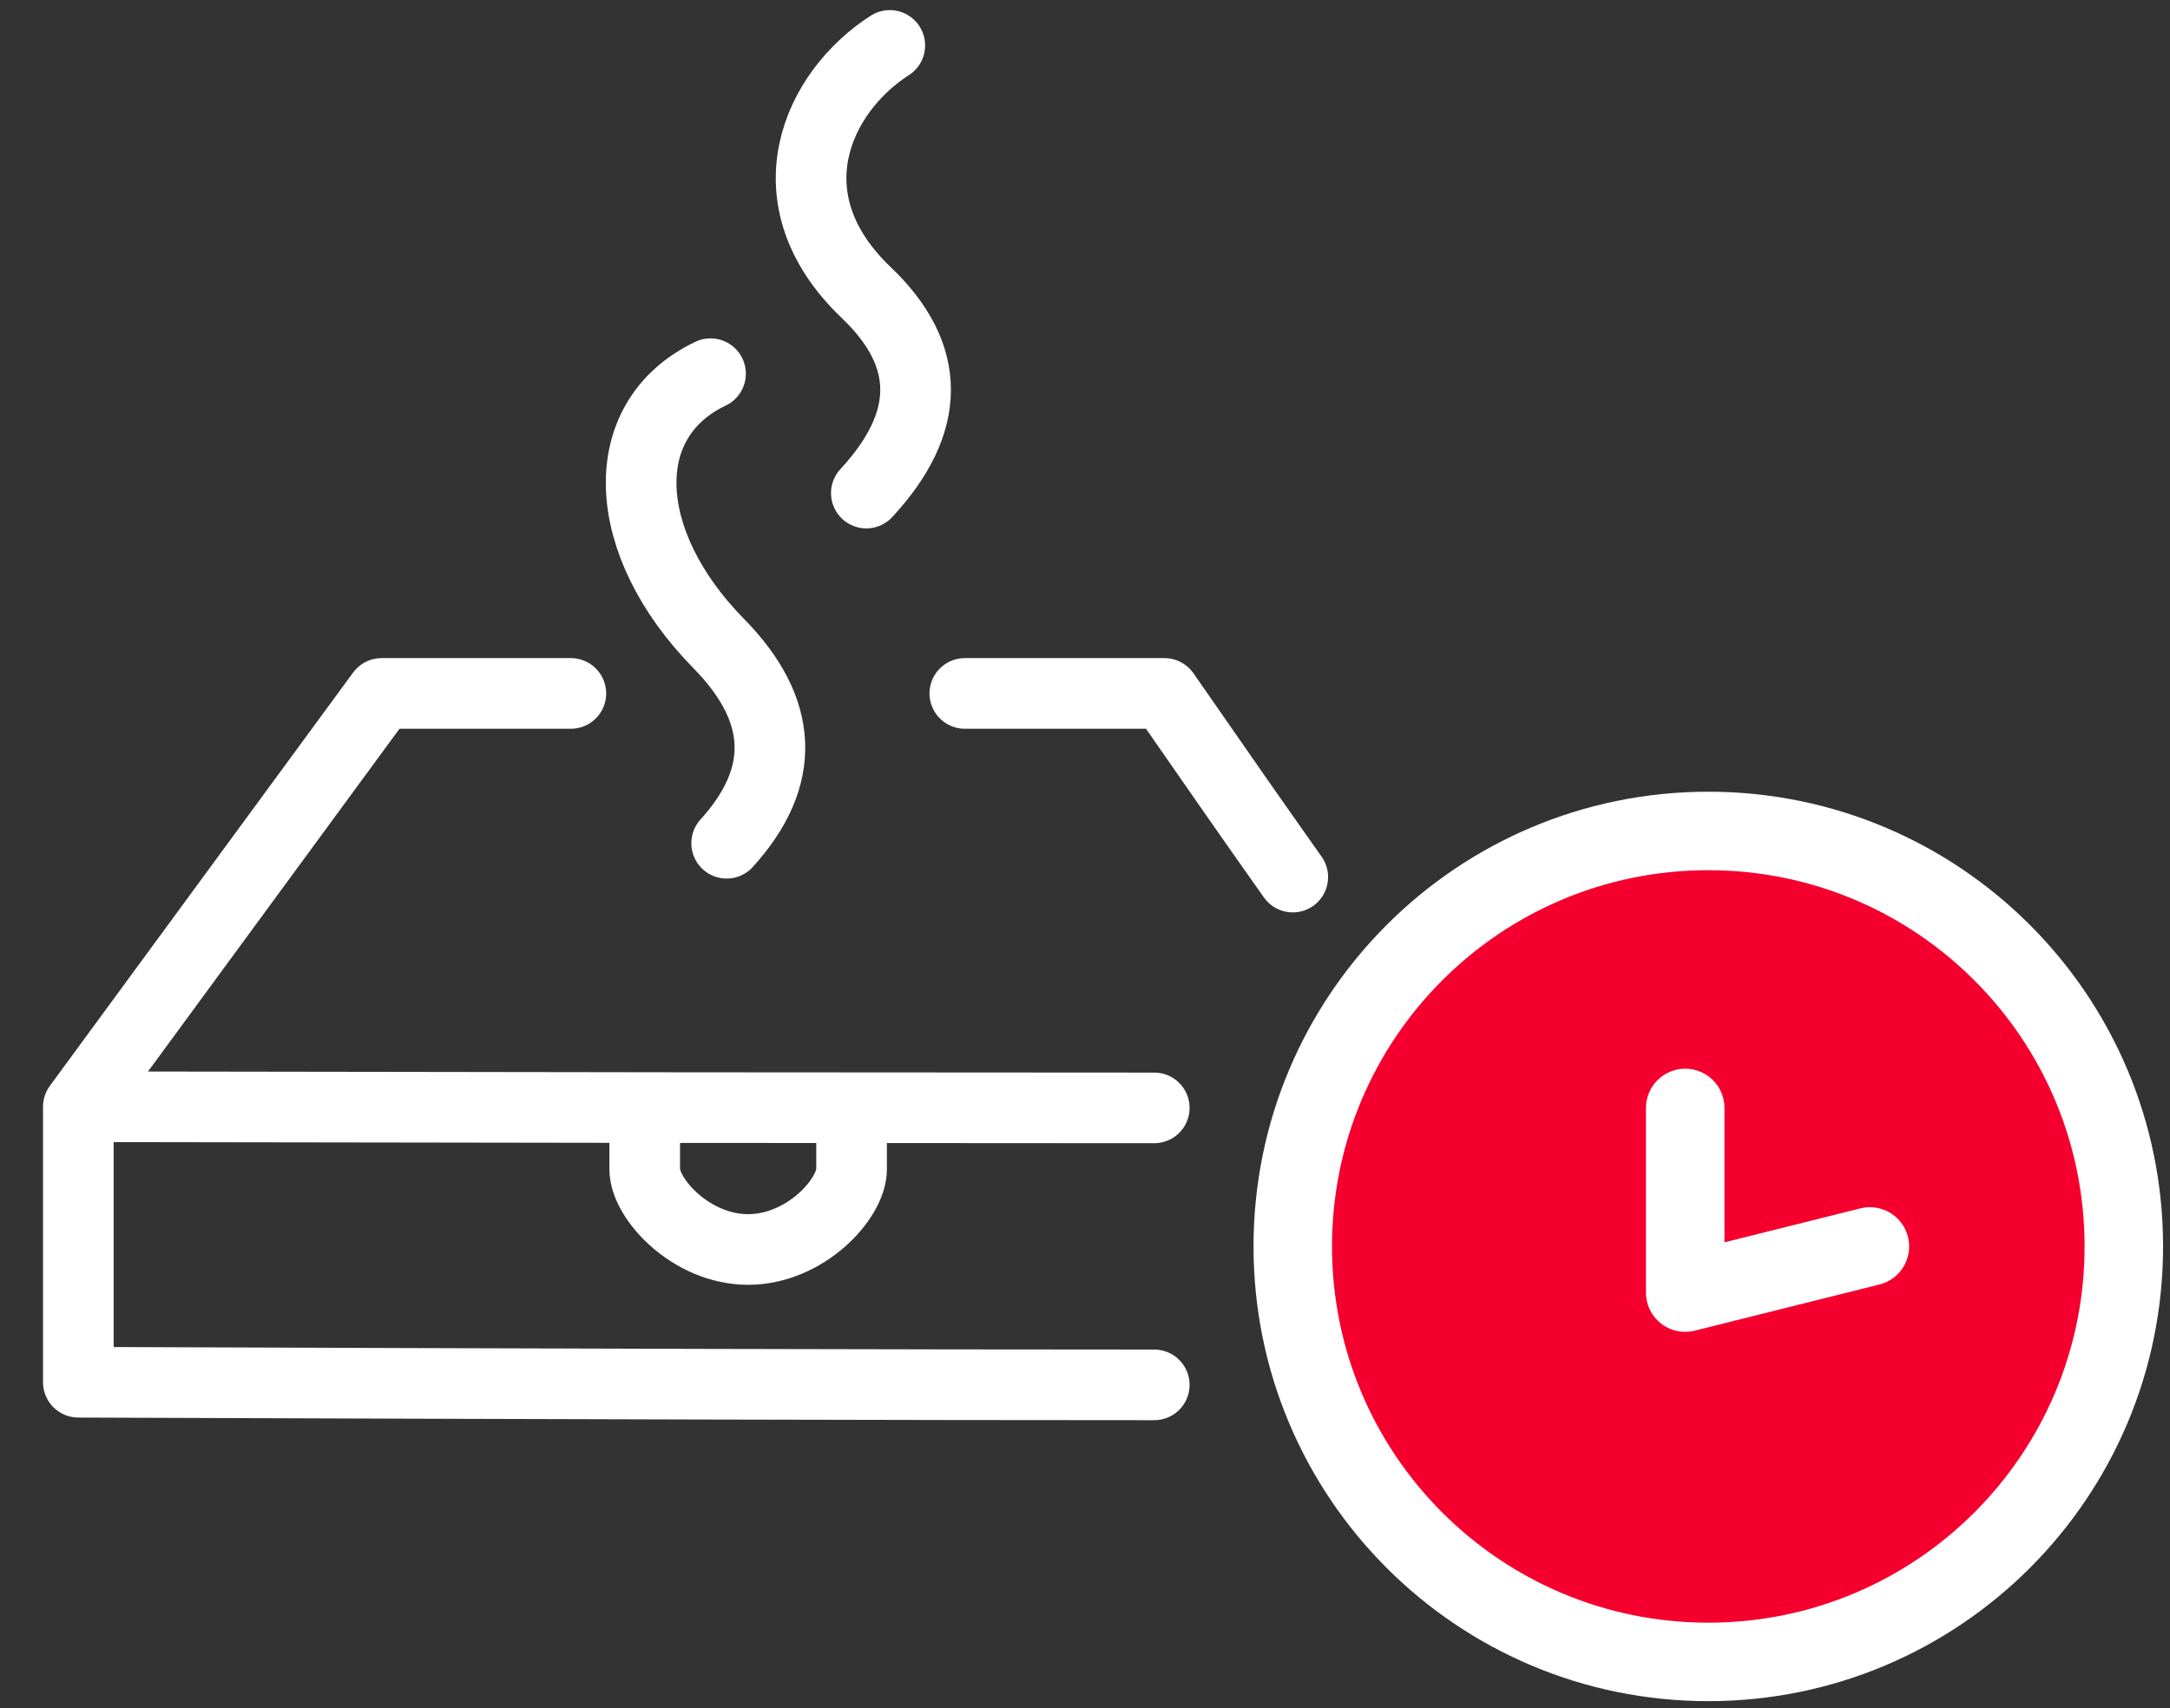 <svg xmlns="http://www.w3.org/2000/svg" viewBox="0 0 47 37">
  <rect x="0" y="0" width="47" height="37" fill="#333333" stroke="none"/>
  <g fill="none" fill-rule="evenodd" stroke="#FFF" transform="translate(1.697 .984)">
    <g stroke-linejoin="round" stroke-width="1.53">
      <g transform="translate(0 14.037)">
        <path stroke-linecap="round" d="M19.2 0C21.533 0 21.552 0 23.524 0 24.664 1.646 25.59 2.972 26.303 3.978M23.303 8.978C17.458 8.978 9.69 8.97 0 8.953L6.568 0C8.469 0 9.835 0 10.667 0M23.303 14.978C18.124 14.978 10.357 14.959 0 14.921L0 8.953"/>
        <path stroke-linecap="square" d="M12.267,10.309 C12.267,10.948 13.27,12.045 14.507,12.045 C15.744,12.045 16.747,10.948 16.747,10.309"/>
      </g>
      <path stroke-linecap="round" d="M13.87,7.118 C11.736,8.045 11.784,10.718 13.84,12.962 C15.211,14.458 15.219,15.902 13.864,17.295" transform="rotate(-2 13.58 12.207)"/>
      <path stroke-linecap="round" d="M17.575,0 C16,1.009 14.933,3.321 17.067,5.356 C18.489,6.713 18.489,8.16 17.067,9.697"/>
    </g>
    <g stroke-linecap="round" stroke-width="1.7" transform="translate(26.303 17.016)">
      <path fill="#F5002E" d="M9,0 C13.971,-9.13077564e-16 18,4.029 18,9 C18,13.971 13.971,18 9,18 C4.029,18 6.08718376e-16,13.971 0,9 C-6.08718376e-16,4.029 4.029,9.13077564e-16 9,0 Z"/>
      <path stroke-linejoin="round" d="M8.5,6 C8.5,6 8.5,7.333 8.5,10 C8.5,10 9.833,9.667 12.5,9"/>
    </g>
  </g>
</svg>
